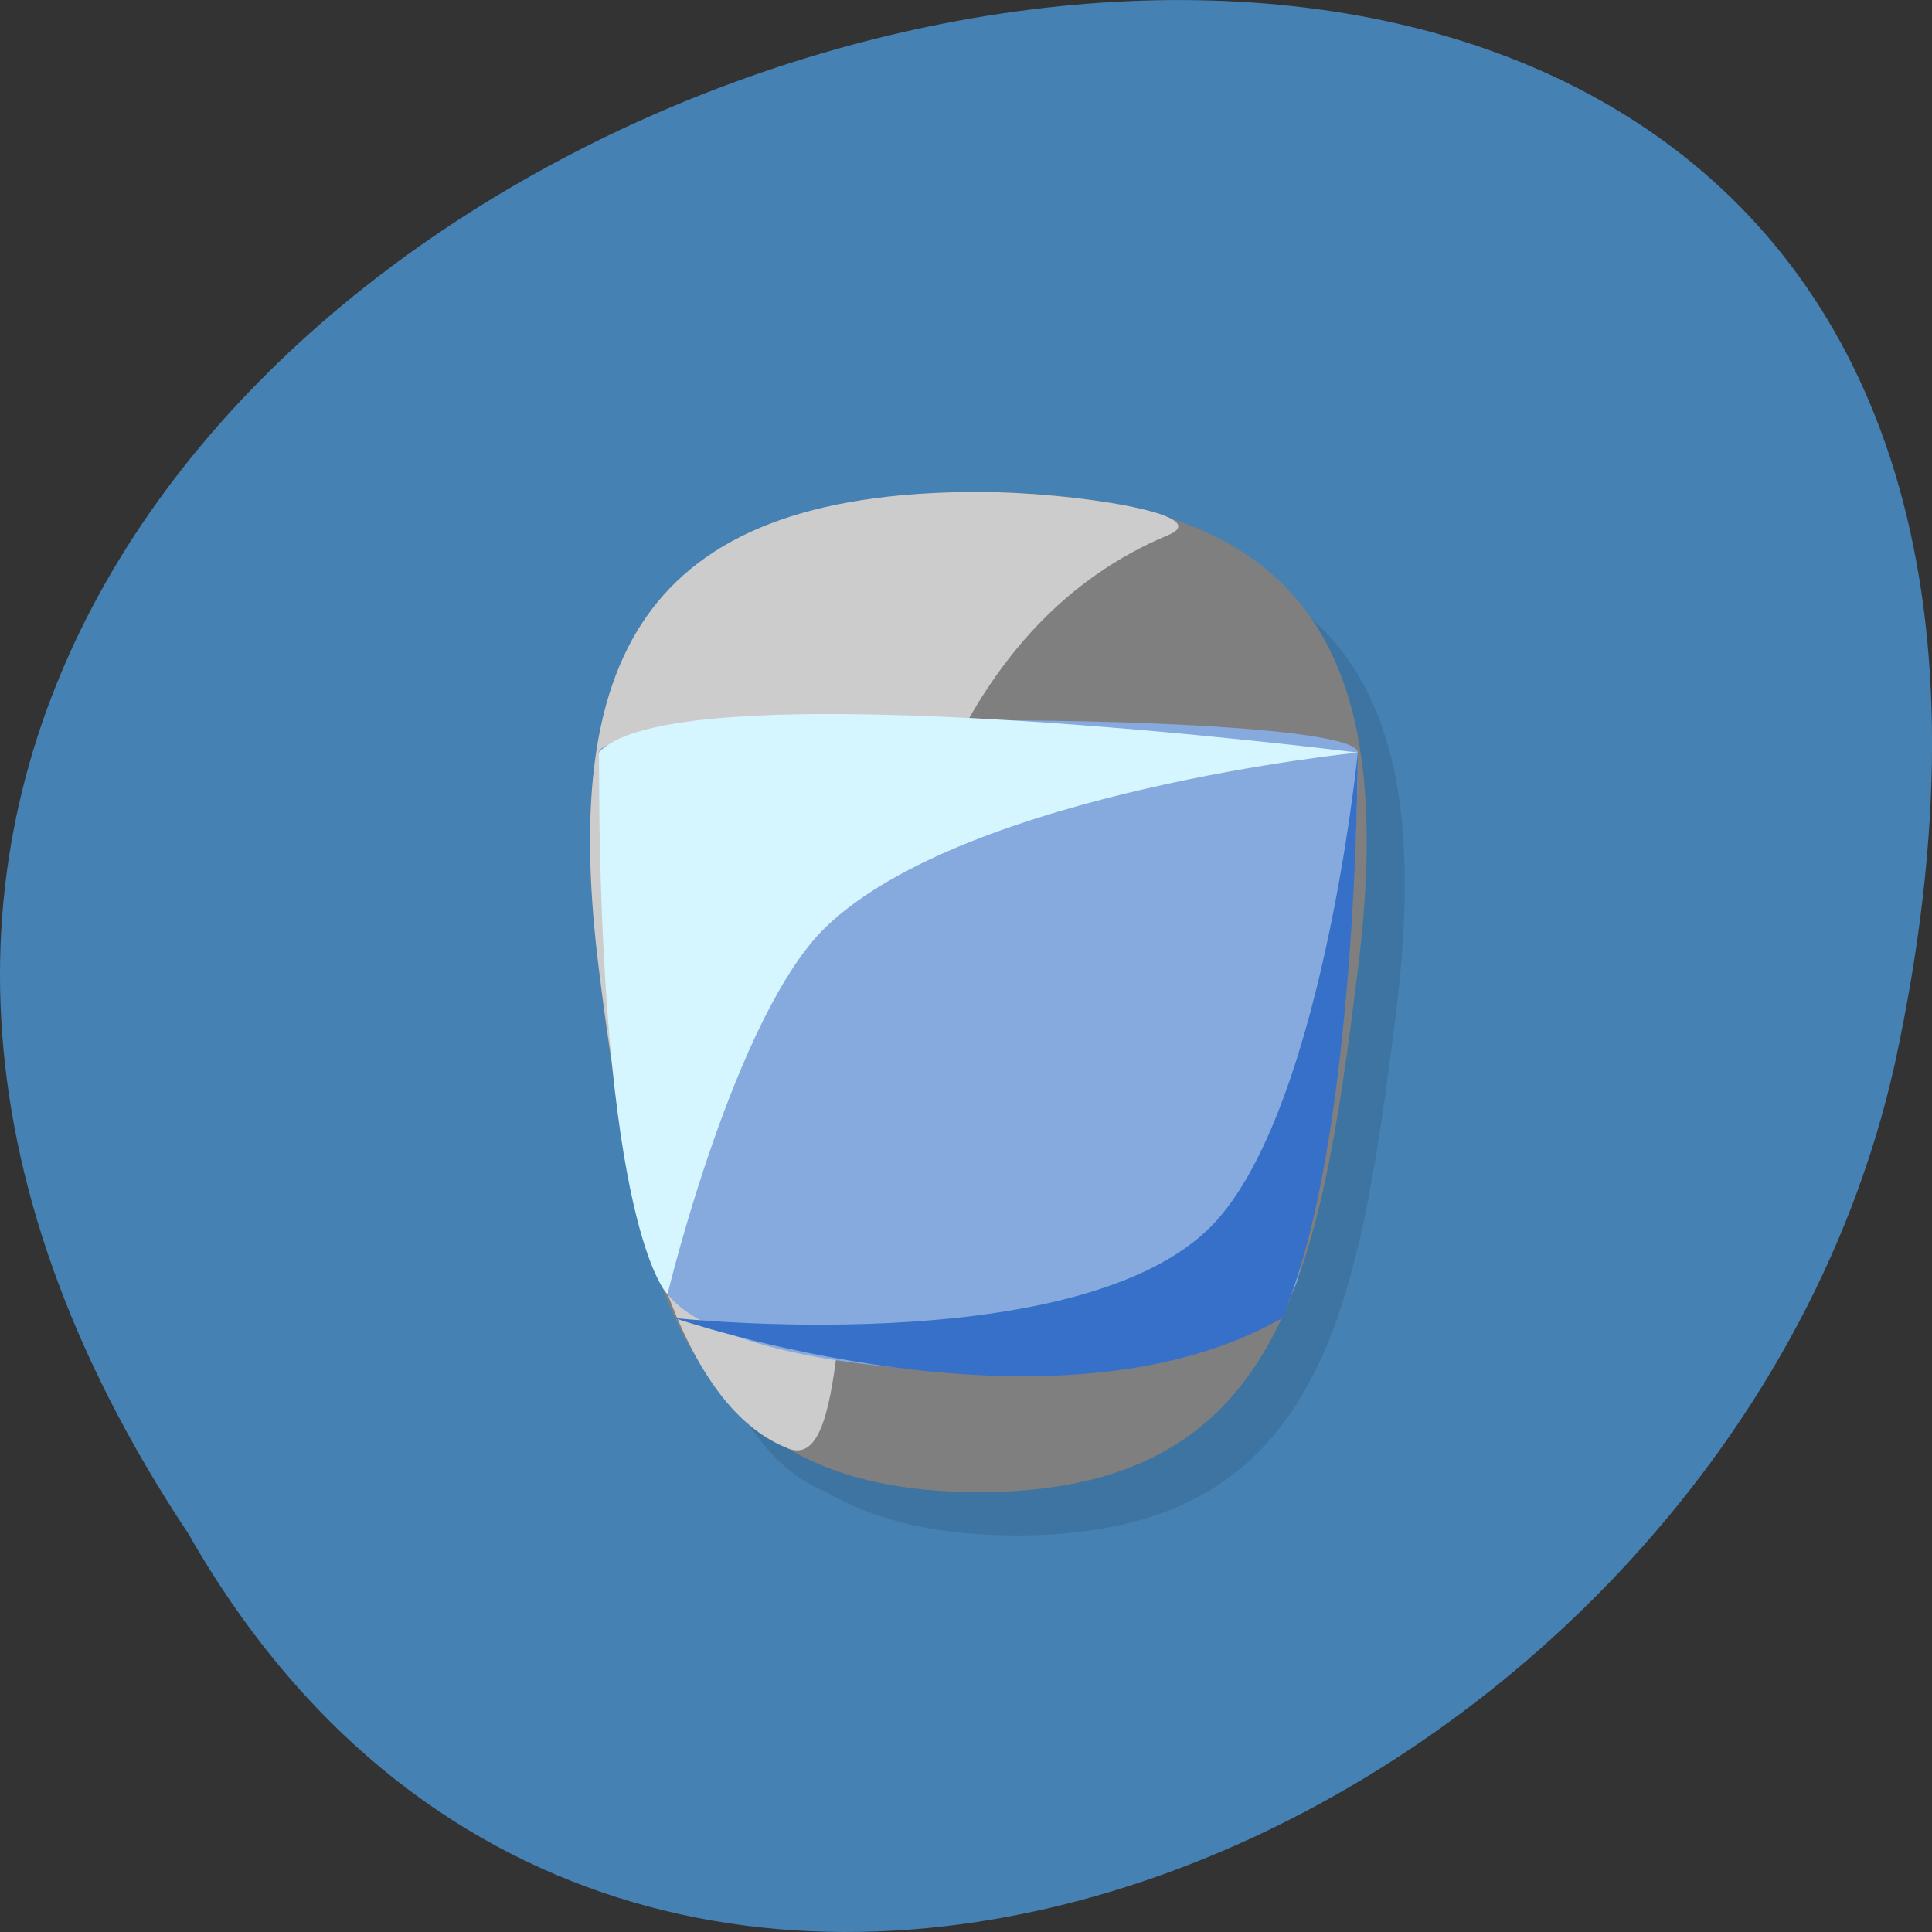 <svg xmlns="http://www.w3.org/2000/svg" xmlns:xlink="http://www.w3.org/1999/xlink" viewBox="0 0 22 22"><rect x="0" y="0" width="22" height="22" fill="#333333" stroke="none"/><defs><g id="3" clip-path="url(#2)"><path d="m 15.895 11.543 c -0.434 3.465 -0.863 5.941 -4.32 5.941 c -3.457 0 -3.891 -2.477 -4.324 -5.941 c -0.43 -3.469 0.434 -5.449 4.324 -5.449 c 3.887 0 4.754 1.98 4.32 5.449"/><path d="m 11.574 6.094 c -3.891 0 -4.754 1.984 -4.324 5.449 c 0.32 2.551 0.867 4.953 2.16 5.445 c 1.297 0.496 -0.43 -8.418 4.324 -10.398 c 0.574 -0.238 -1.113 -0.496 -2.16 -0.496"/><path d="m 7.25 9.07 c 0 -0.496 8.645 -0.496 8.645 0 c 0 1.984 -0.359 4.688 -0.688 5.992 c -0.355 1.434 -6.887 1.379 -7.285 -0.043 c -0.418 -1.496 -0.672 -3.949 -0.672 -5.949"/><path d="m 15.895 9.07 c 0 0 -7.777 -0.988 -8.645 0 c 0 5.445 0.785 6.168 0.785 6.168 c 0 0 0.766 -3.191 1.809 -4.188 c 1.613 -1.539 6.05 -1.98 6.05 -1.98"/><path d="m 8.117 15.504 c 0 0 4.32 1.484 6.914 0 c 0.863 -1.98 0.863 -6.438 0.863 -6.438 c 0 0 -0.422 4.23 -1.73 5.445 c -1.582 1.473 -6.05 0.992 -6.05 0.992"/></g><clipPath id="2"><path d="M 0,0 H22 V22 H0 z"/></clipPath><filter id="0" filterUnits="objectBoundingBox" x="0" y="0" width="22" height="22"><feColorMatrix type="matrix" in="SourceGraphic" values="0 0 0 0 1 0 0 0 0 1 0 0 0 0 1 0 0 0 1 0"/></filter><mask id="1"><g filter="url(#0)"><path fill-opacity="0.102" d="M 0,0 H22 V22 H0 z"/></g></mask></defs><path d="m 2.145 17.465 c -10.992 -16.539 24.07 -26.727 19.43 -5.344 c -1.977 8.836 -14.387 14.195 -19.43 5.344" fill="#4581b3"/><use xlink:href="#3" mask="url(#1)"/><path d="m 15.461 11.05 c -0.43 3.469 -0.863 5.941 -4.32 5.941 c -3.457 0 -3.891 -2.477 -4.32 -5.941 c -0.434 -3.465 0.43 -5.445 4.32 -5.445 c 3.891 0 4.754 1.98 4.32 5.445" fill="#7f7f7f"/><path d="m 11.141 5.602 c -3.891 0 -4.754 1.98 -4.32 5.445 c 0.316 2.555 0.863 4.953 2.16 5.449 c 1.297 0.492 -0.434 -8.418 4.32 -10.402 c 0.574 -0.238 -1.113 -0.492 -2.16 -0.492" fill="#ccc"/><path d="m 6.82 8.57 c 0 -0.492 8.641 -0.492 8.641 0 c 0 1.988 -0.359 4.691 -0.684 5.992 c -0.359 1.434 -6.891 1.379 -7.289 -0.039 c -0.418 -1.496 -0.668 -3.953 -0.668 -5.953" fill="#86aade"/><path d="m 15.461 8.57 c 0 0 -7.777 -0.988 -8.641 0 c 0 5.449 0.781 6.168 0.781 6.168 c 0 0 0.766 -3.191 1.809 -4.188 c 1.613 -1.539 6.05 -1.98 6.05 -1.98" fill="#d5f5ff"/><path d="m 7.684 15.01 c 0 0 4.32 1.488 6.914 0 c 0.863 -1.98 0.863 -6.438 0.863 -6.438 c 0 0 -0.418 4.23 -1.727 5.449 c -1.582 1.469 -6.05 0.988 -6.05 0.988" fill="#3670c8"/></svg>